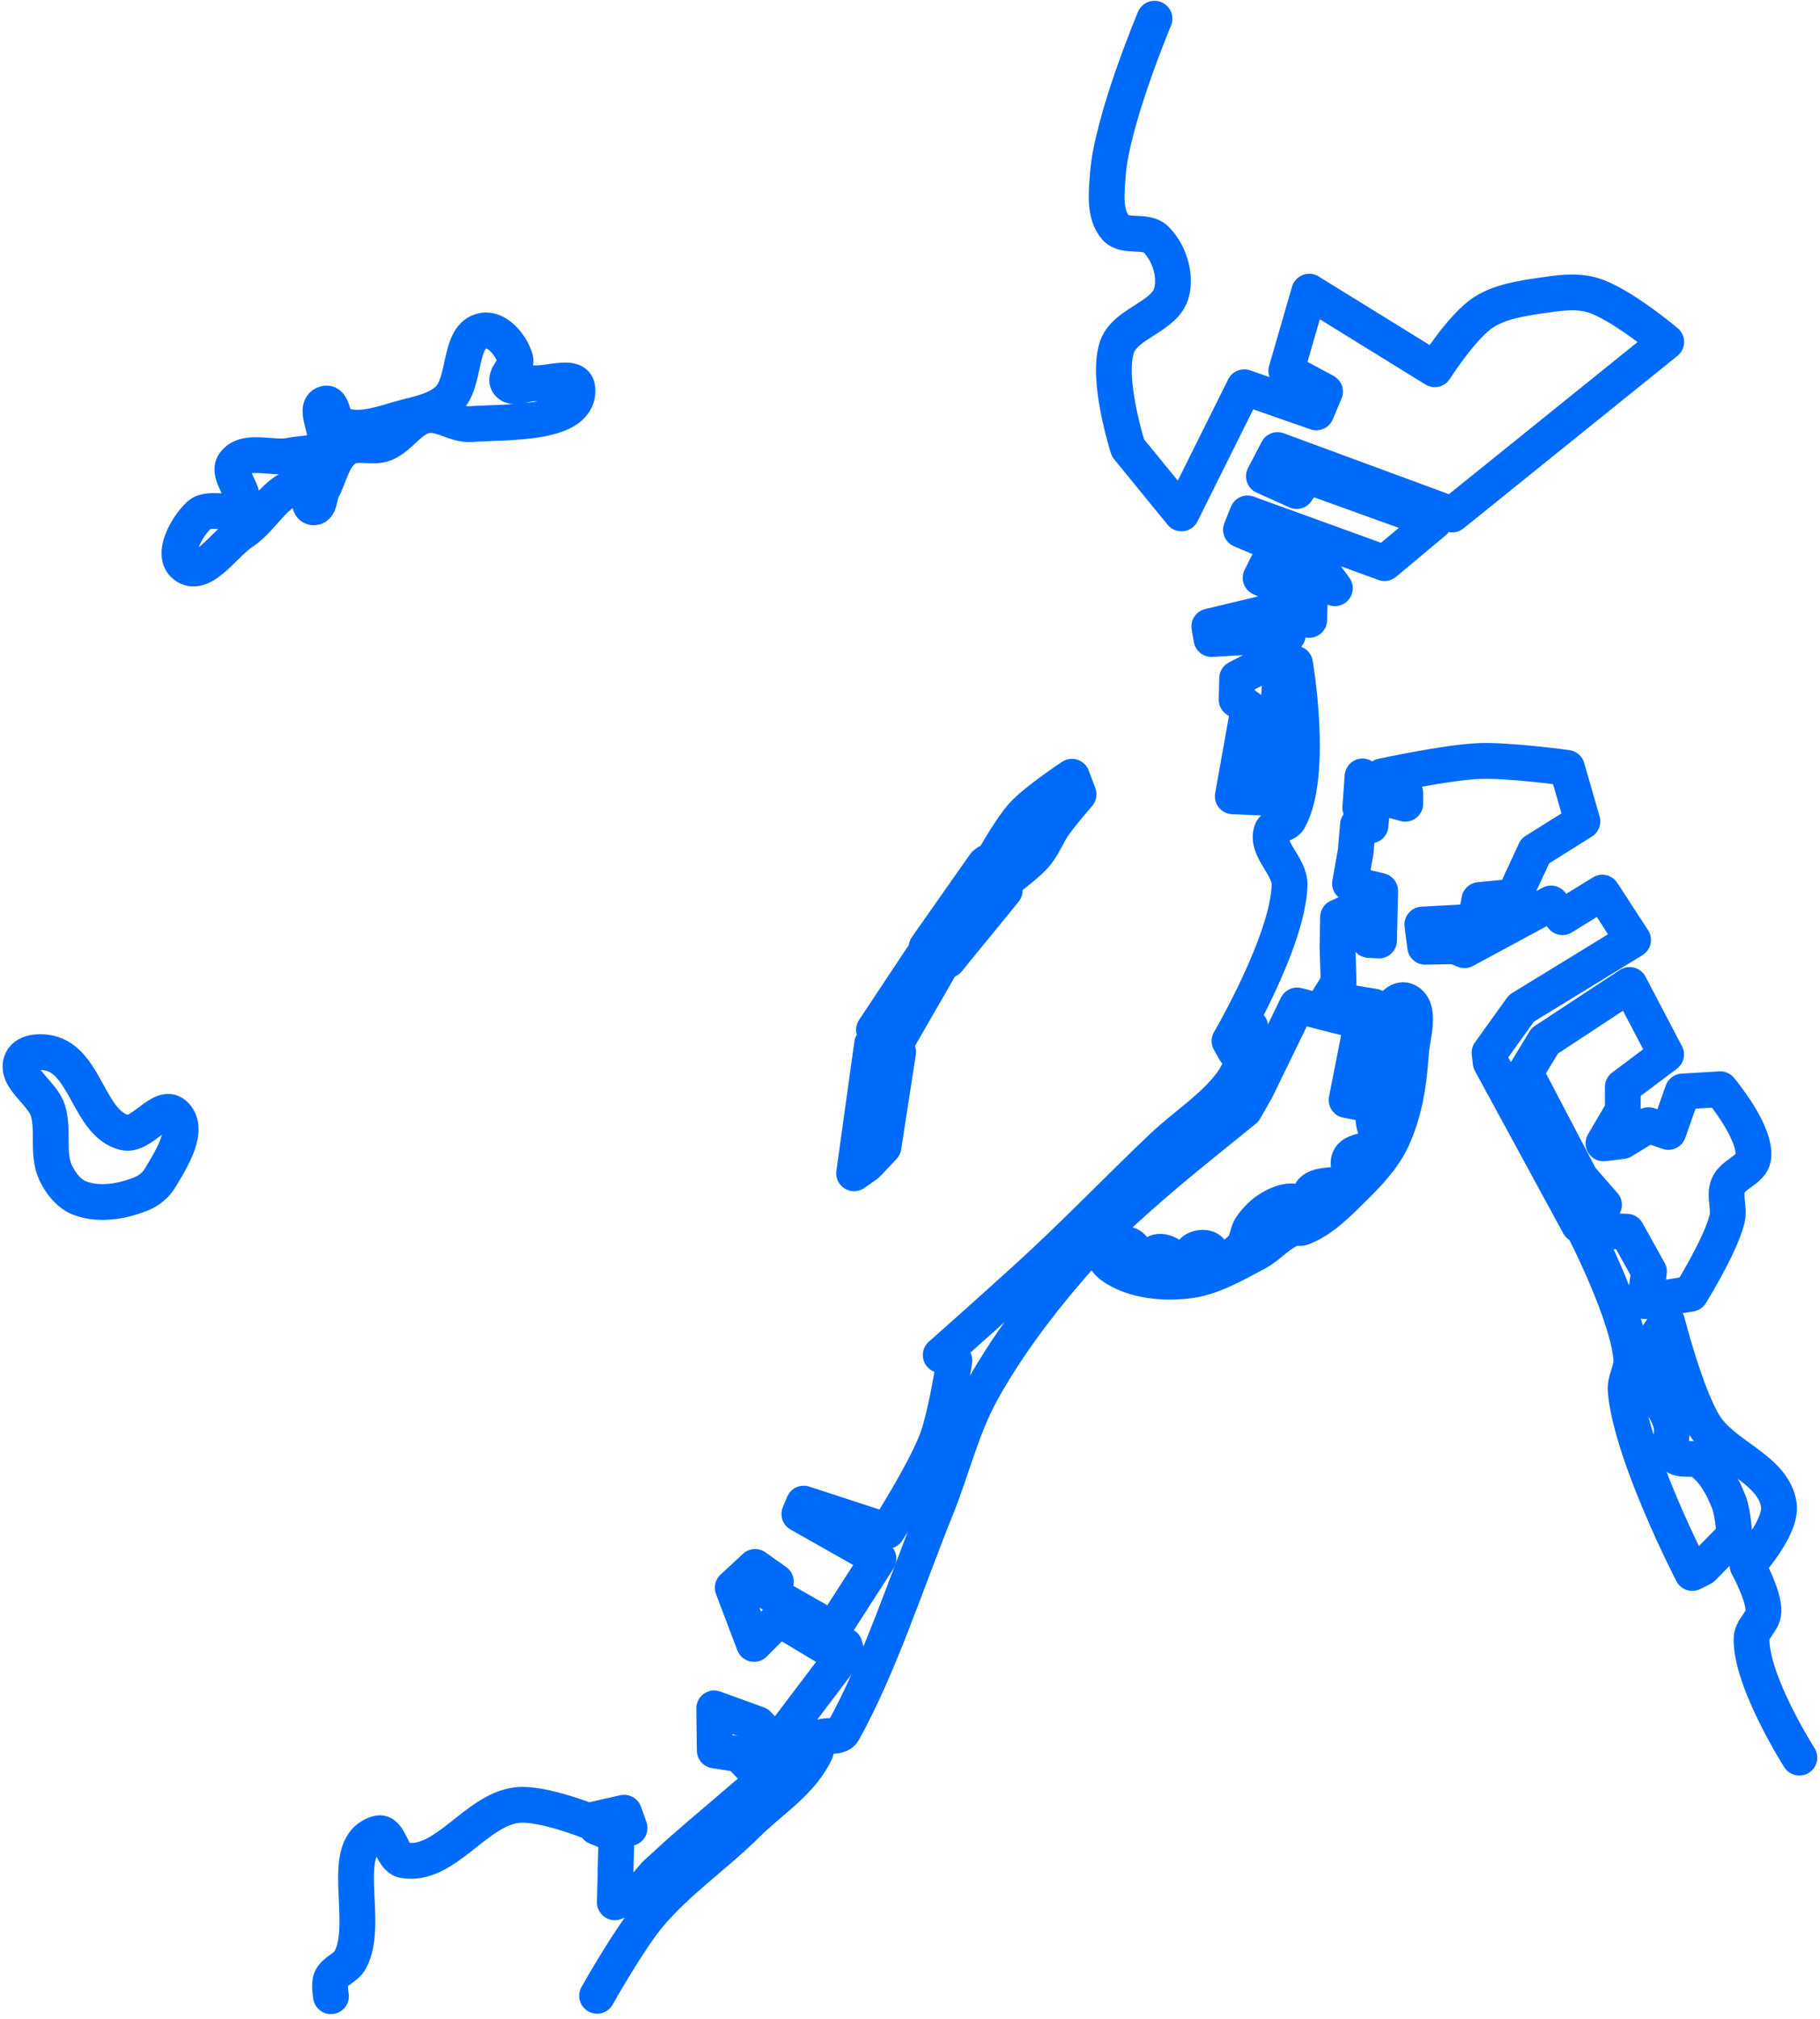 <svg width="368" height="408" viewBox="0 0 368 408" fill="none" xmlns="http://www.w3.org/2000/svg">
<path d="M233.438 3.783C233.438 3.783 224.813 24.302 224.01 35.209C223.743 38.837 223.189 43.269 225.581 46.011C227.433 48.134 231.7 46.369 233.702 48.351C236.349 50.972 237.815 55.446 236.903 59.058C235.629 64.103 227.595 65.188 225.865 70.096C223.59 76.553 228.073 90.515 228.073 90.515L238.89 103.761L251.583 78.263L266.153 83.341L267.919 79.147L260.082 74.952L264.718 58.947L290.105 74.621C290.105 74.621 295.699 65.875 299.929 63.142C303.341 60.936 307.609 60.318 311.629 59.72C315.013 59.217 318.602 58.675 321.894 59.61C327.589 61.226 336.905 69.102 336.905 69.102L293.637 103.981L258.316 90.957L255.557 96.255L262.18 99.235L264.277 96.145L289.995 105.416L279.95 113.805L252.246 103.761L250.921 107.072L265.822 113.364L269.906 118.882L256.219 114.136L254.895 116.785L264.829 121.531L264.718 125.284L256.992 123.629L244.519 126.609L244.961 129.148L260.413 128.265L256.55 133.783L250.148 137.095L250.038 141.399L252.466 143.055L249.265 160.936L256.881 161.267L258.978 136.212L261.848 134.115C261.848 134.115 265.698 156.381 260.634 165.572C259.945 166.824 257.554 166.645 257.102 168C255.899 171.61 260.825 175.014 260.745 178.817C260.506 190.089 248.603 210.385 248.603 210.385L249.707 212.372L252.797 207.516L253.239 210.385C253.239 210.385 250.864 216.431 248.934 218.995C245.175 223.987 239.677 227.394 235.137 231.688C227.084 239.304 219.389 247.294 211.295 254.867C204.39 261.329 190.213 273.852 190.213 273.852L192.973 274.956C192.973 274.956 191.355 285.844 189.441 290.961C186.988 297.514 179.396 309.394 179.396 309.394L162.509 303.875L161.626 305.972L177.63 315.023L168.469 329.262L155.113 321.646L156.879 319.659L152.685 316.679L148.16 320.873L152.464 332.242L157.542 327.165L168.359 333.677L170.787 332.573L171.118 333.787L159.418 349.24L160.632 354.207L159.97 355.532L153.237 348.468L144.407 345.267L144.517 353.766L149.484 354.538L154.451 359.726L141.647 370.653L137.453 374.296L132.486 378.821L129.285 382.574L124.318 384.451L124.649 370.874L120.565 369.218L127.298 369.439L126.194 366.349L118.91 368.004C118.91 368.004 109.428 364.235 104.56 364.803C96.111 365.79 89.976 377.45 81.602 375.951C79.143 375.511 78.819 369.867 76.414 370.543C68.001 372.909 74.982 388.485 70.785 396.151C69.91 397.748 67.619 398.331 66.922 400.014C66.485 401.068 66.922 403.435 66.922 403.435" stroke="#006AFA" stroke-width="7.235" stroke-miterlimit="2.8" stroke-linecap="round" stroke-linejoin="round"/>
<path d="M363.828 355.212C363.828 355.212 353.99 339.789 354.155 331.144C354.192 329.168 356.487 327.706 356.573 325.732C356.717 322.445 353.349 316.404 353.349 316.404C353.349 316.404 360.299 308.739 359.682 304.197C358.688 296.876 348.443 294.267 344.596 287.96C340.772 281.688 337.111 267.231 337.111 267.231C337.111 267.231 332.859 272.481 332.735 275.638C332.562 280.055 336.837 283.558 337.917 287.844C338.426 289.863 337.126 292.493 338.493 294.063C339.71 295.46 342.375 294.286 343.906 295.33C346.642 297.195 348.302 300.438 349.548 303.506C350.413 305.634 350.7 310.3 350.7 310.3L344.251 316.864L342.178 317.901C342.178 317.901 329.84 294.08 328.705 281.05C328.515 278.875 330.042 276.777 329.856 274.601C329.088 265.612 320.644 249.151 320.644 249.151L324.213 248.806L328.935 248.921L333.426 256.982L332.62 262.97L341.833 261.473C341.833 261.473 347.85 251.818 349.203 246.388C349.751 244.189 348.587 241.695 349.433 239.593C350.377 237.248 354.146 236.453 354.5 233.95C355.218 228.885 347.821 220.131 347.821 220.131L340.22 220.592L337.342 228.768L333.311 227.386L328.014 230.611L324.213 231.071L328.129 224.392V219.671L336.881 213.107L329.511 199.057L312.352 210.343L308.437 216.792L319.607 238.096L324.329 243.509L319.262 247.539L301.412 214.719L301.182 212.761L307.631 203.779L330.202 189.96L323.983 180.402L315.922 185.354L313.619 182.59L296.115 192.033L294.157 191.227L288.169 191.342L287.593 186.851L298.303 186.275L299.109 181.899L306.134 181.208L310.395 171.995L319.953 166.007L316.843 155.182C316.843 155.182 305.034 153.567 299.109 153.8C292.469 154.062 279.417 156.91 279.417 156.91L284.138 160.249V162.437L279.878 161.286L275.502 156.91L275.041 163.243H277.459L277.114 166.813L274.58 166.698L274.12 172.11L272.968 178.559L279.071 180.056L278.841 190.075L276.768 189.96L275.386 183.166L270.55 185.354L270.435 191.342L270.665 198.597L268.592 201.936L277.805 203.433L278.496 211.725L275.156 222.895L272.277 222.319L275.386 206.543L262.258 203.203L254.082 220.016L251.664 224.277L240.724 233.144C240.724 233.144 227.633 243.769 221.953 249.957C213.186 259.511 204.888 269.723 198.576 281.05C194.464 288.429 192.526 296.825 189.363 304.658C183.244 319.816 177.713 336.97 170.477 349.915C169.571 351.536 166.344 350.195 165.18 351.642C164.696 352.243 165.27 353.243 164.95 353.945C162.141 360.095 155.816 363.924 151.016 368.686C144.614 375.036 136.999 380.198 131.208 387.111C127.072 392.049 120.729 403.348 120.729 403.348" stroke="#006AFA" stroke-width="7.235" stroke-miterlimit="2.8" stroke-linecap="round" stroke-linejoin="round"/>
<path fill-rule="evenodd" clip-rule="evenodd" d="M223.337 253.347C223.594 252.103 225.402 251.675 226.657 251.476C227.366 251.363 228.221 251.435 228.77 251.898C229.972 252.913 228.929 255.944 230.46 256.305C232.026 256.674 232.461 253.44 234.021 253.045C234.906 252.821 235.921 253.198 236.677 253.709C237.728 254.419 237.644 256.835 238.911 256.788C240.518 256.728 240.113 253.582 241.446 252.683C242.14 252.215 243.11 252.055 243.921 252.26C245.061 252.548 245.528 254.325 246.698 254.433C248.392 254.59 250.069 253.327 251.225 252.079C252.236 250.988 252.129 249.197 252.976 247.974C254.021 246.465 255.367 245.084 256.96 244.171C258.358 243.37 260.015 242.604 261.608 242.843C262.557 242.986 263.114 244.723 264.023 244.413C265.293 243.979 264.367 241.523 265.351 240.61C266.435 239.604 268.17 239.656 269.637 239.463C270.654 239.329 271.974 240.172 272.715 239.463C274.039 238.196 271.983 235.523 272.957 233.97C274.038 232.246 277.394 232.879 278.329 231.072C279.093 229.596 277.615 227.781 277.725 226.122C277.795 225.085 277.838 223.897 278.51 223.104C279.279 222.197 281.239 222.719 281.77 221.655C282.609 219.974 280.015 217.977 280.502 216.162C280.938 214.54 283.688 214.14 283.943 212.48C284.34 209.9 280.033 207.973 280.563 205.417C280.893 203.825 282.735 201.614 284.245 202.218C287.604 203.561 285.497 209.412 285.271 213.023C284.902 218.928 283.952 225.006 281.408 230.348C279.609 234.124 276.602 237.253 273.621 240.187C270.532 243.228 267.355 246.568 263.298 248.095C262.732 248.308 262.06 248.021 261.487 248.216C258.645 249.184 256.659 251.827 254.002 253.226C249.536 255.579 244.958 258.315 239.937 258.84C235.124 259.344 229.766 258.879 225.631 256.365C224.551 255.709 223.081 254.584 223.337 253.347Z" stroke="#006AFA" stroke-width="7.235" stroke-miterlimit="2.8" stroke-linecap="round" stroke-linejoin="round"/>
<path fill-rule="evenodd" clip-rule="evenodd" d="M216.742 156.982L218.082 160.525C218.082 160.525 214.694 164.446 213.199 166.557C211.792 168.545 210.945 170.922 209.37 172.781C207.892 174.523 204.199 177.281 204.199 177.281L200.944 173.547C200.944 173.547 204.451 167.254 206.88 164.642C209.715 161.594 216.742 156.982 216.742 156.982Z" stroke="#006AFA" stroke-width="7.235" stroke-miterlimit="2.8" stroke-linecap="round" stroke-linejoin="round"/>
<path d="M199.124 174.695L187.348 191.451L191.656 194.036L203.146 179.961L199.603 174.312" stroke="#006AFA" stroke-width="7.235" stroke-miterlimit="2.8" stroke-linecap="round" stroke-linejoin="round"/>
<path fill-rule="evenodd" clip-rule="evenodd" d="M186.39 193.558L176.72 208.111L181.507 210.217L189.837 195.76L186.39 193.558Z" stroke="#006AFA" stroke-width="7.235" stroke-miterlimit="2.8" stroke-linecap="round" stroke-linejoin="round"/>
<path fill-rule="evenodd" clip-rule="evenodd" d="M176.337 210.983L172.698 237.122L175.284 235.303L178.635 231.76L181.603 212.611L176.337 210.983Z" stroke="#006AFA" stroke-width="7.235" stroke-miterlimit="2.8" stroke-linecap="round" stroke-linejoin="round"/>
<path fill-rule="evenodd" clip-rule="evenodd" d="M10.597 212.999C8.595 212.359 5.327 212.411 4.43 214.311C2.81 217.743 8.55 220.791 9.678 224.415C10.935 228.455 9.444 233.186 11.252 237.011C12.258 239.136 13.915 241.279 16.107 242.128C20.033 243.648 24.811 242.813 28.704 241.21C30.195 240.595 31.546 239.443 32.378 238.06C34.642 234.296 38.563 228.103 35.264 225.202C32.574 222.835 28.642 229.727 25.161 228.876C18.185 227.17 17.437 215.186 10.597 212.999Z" stroke="#006AFA" stroke-width="7.235" stroke-miterlimit="2.8" stroke-linecap="round" stroke-linejoin="round"/>
<path fill-rule="evenodd" clip-rule="evenodd" d="M97.681 66.825C92.546 67.806 94.381 77.243 90.54 80.79C88.31 82.85 85.071 83.532 82.129 84.282C77.747 85.398 72.75 87.594 68.639 85.71C67.119 85.013 67.393 81.13 65.783 81.584C63.029 82.361 67.085 87.913 65.307 90.154C63.902 91.924 61.01 91.584 58.8 92.058C55.04 92.865 49.679 90.567 47.374 93.645C45.642 95.956 50.275 99.832 48.643 102.215C47.019 104.587 42.316 102.14 40.232 104.119C37.682 106.541 34.596 112.122 37.376 114.276C40.954 117.049 45.311 109.901 49.119 107.452C53.428 104.681 56.719 97.199 61.657 98.565C63.049 98.95 61.958 102.497 63.402 102.532C64.703 102.564 64.536 100.189 65.148 99.041C66.662 96.197 67.23 92.419 69.909 90.63C72.081 89.18 75.24 90.596 77.685 89.678C80.858 88.486 82.777 84.648 86.096 83.964C89.104 83.345 92.078 85.918 95.142 85.71C102.72 85.196 117.542 85.961 116.726 78.41C116.416 75.552 111.026 77.617 108.156 77.458C106.36 77.358 103.84 78.896 102.76 77.458C101.735 76.092 104.666 74.177 104.188 72.538C103.38 69.767 100.517 66.283 97.681 66.825Z" stroke="#006AFA" stroke-width="7.235" stroke-miterlimit="2.8" stroke-linecap="round" stroke-linejoin="round"/>
</svg>
